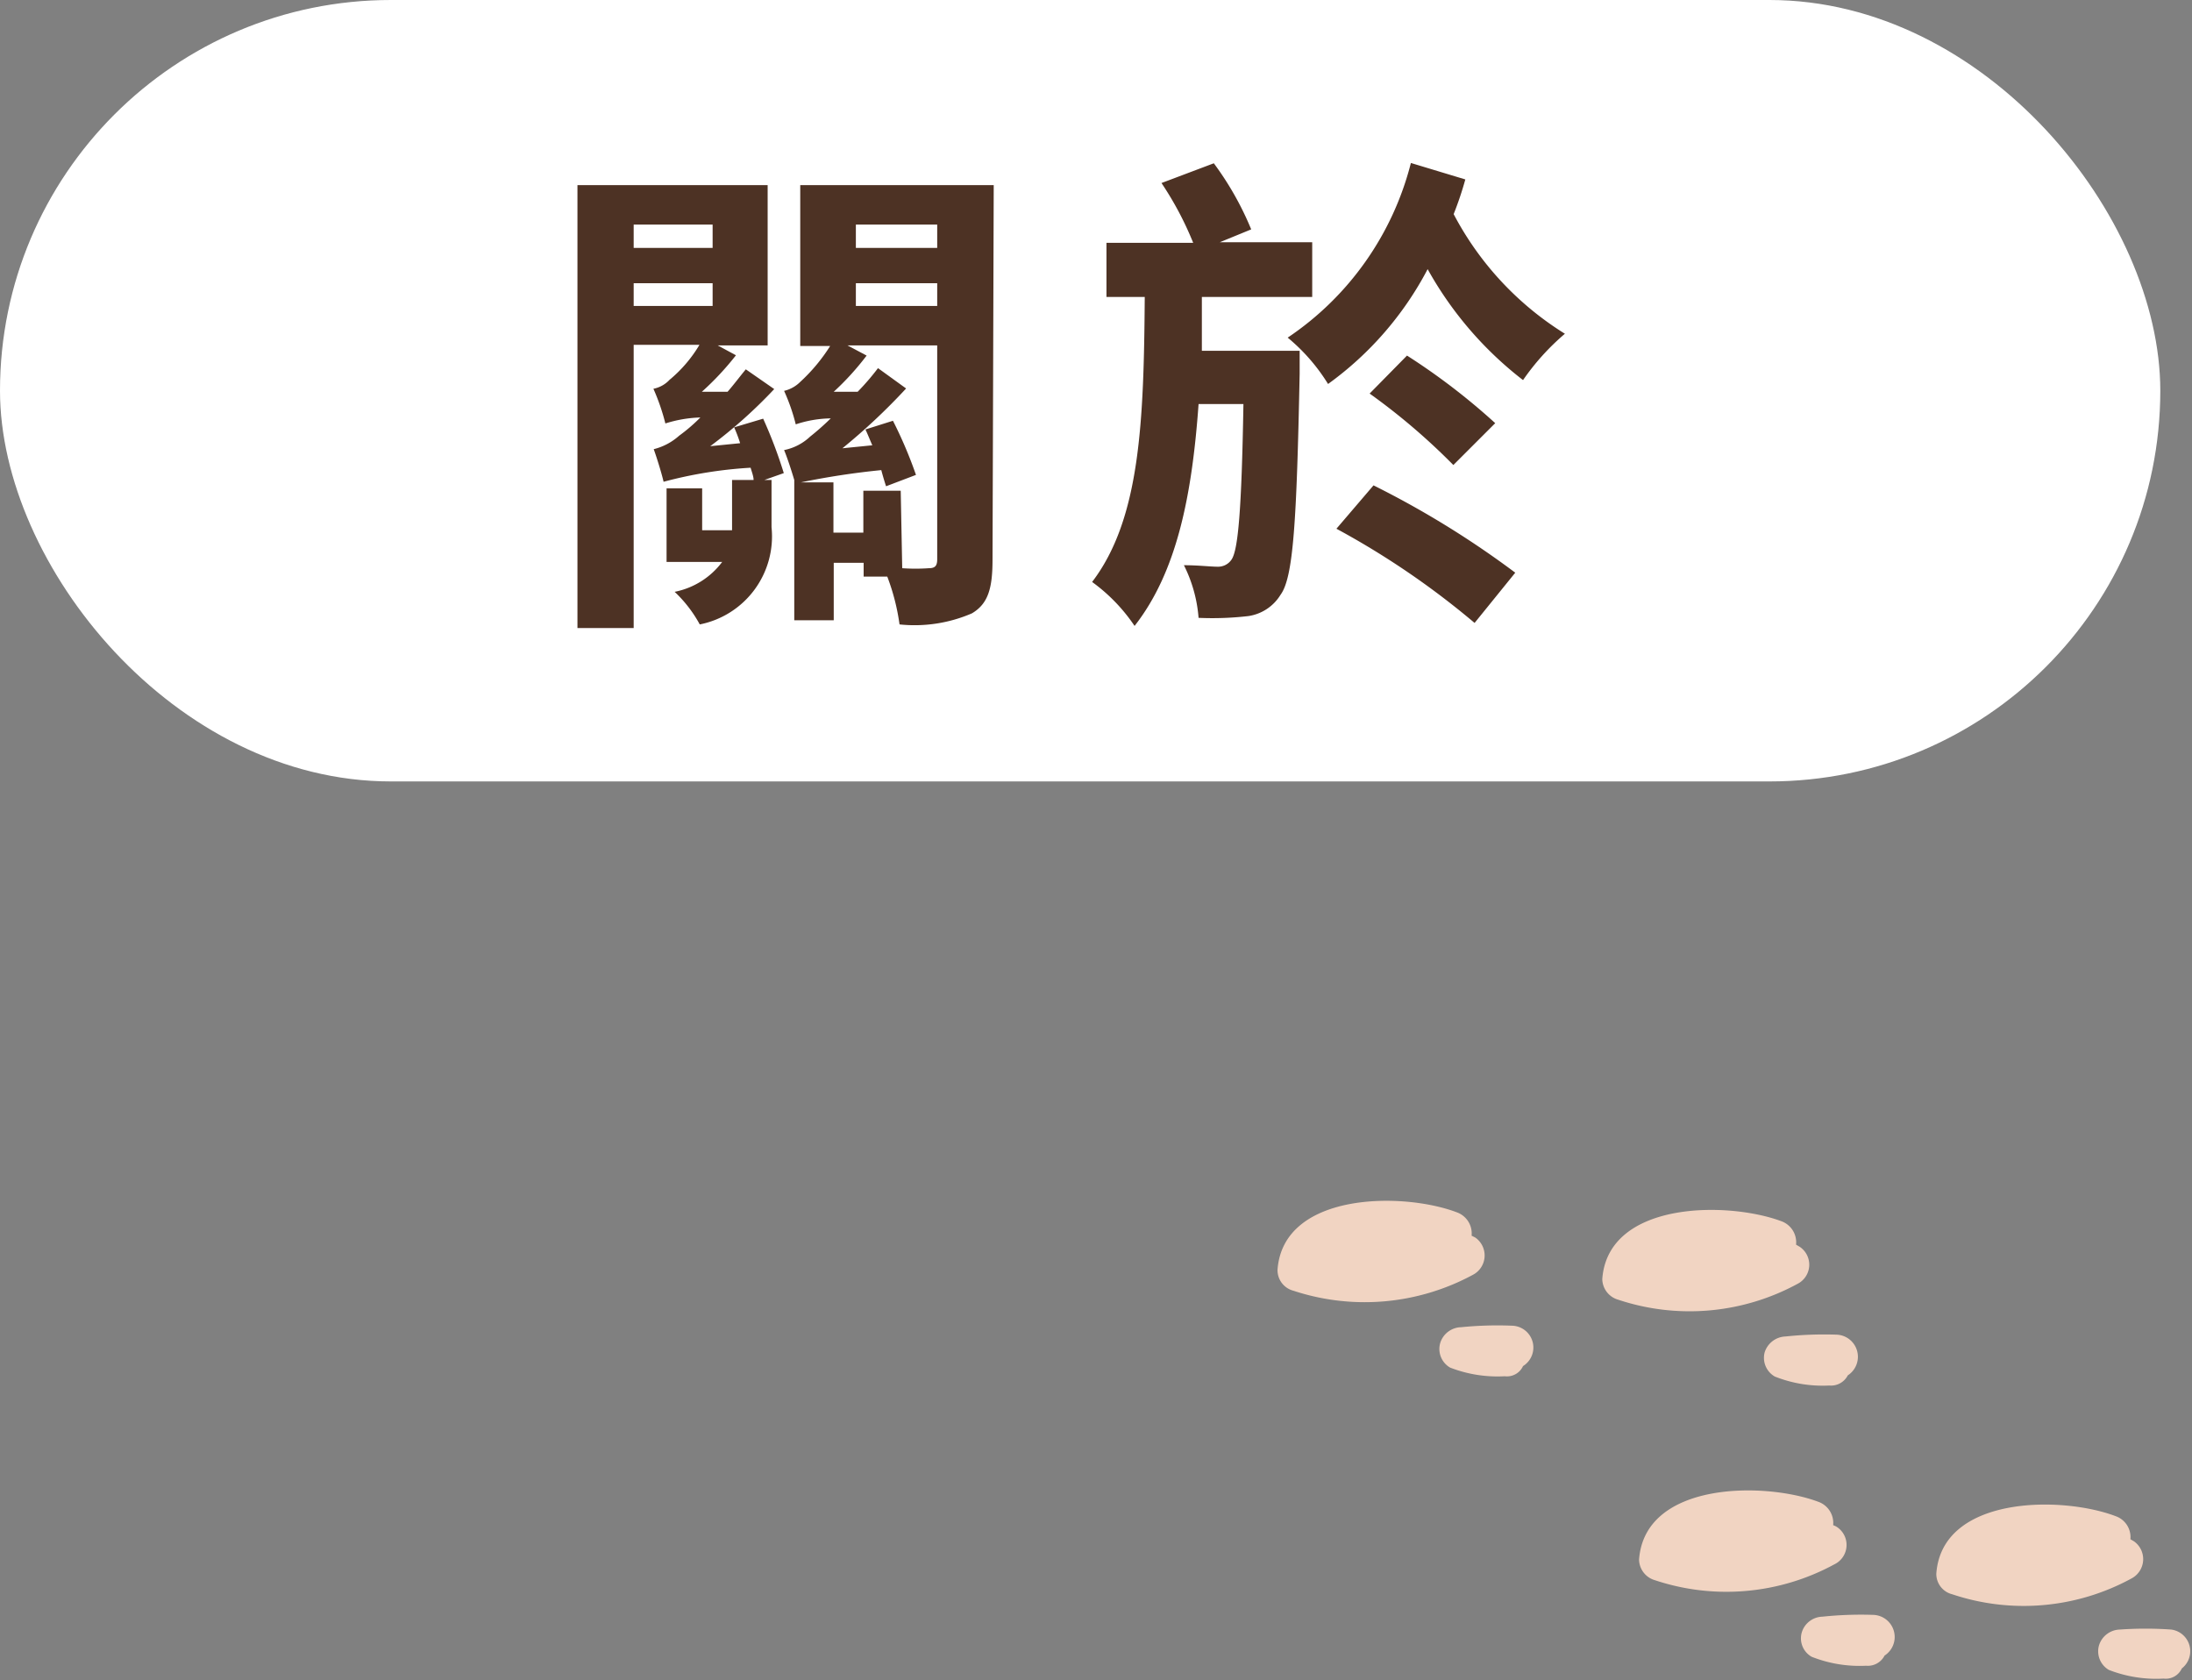 <svg xmlns="http://www.w3.org/2000/svg" viewBox="0 0 73.3 56.18"><rect x="0" y="0" width="73.3" height="56.18" fill="#808080" stroke="none"/><defs><style>.cls-1{fill:#fff;}.cls-2{fill:#4d3224;}.cls-3{fill:#f1d4c2;}</style></defs><title>資產 237</title><g id="圖層_2" data-name="圖層 2"><g id="聯絡"><rect class="cls-1" width="72.24" height="26.13" rx="13.07" ry="13.07"/><path class="cls-2" d="M25.52,14a15.48,15.48,0,0,1,.69,1.82l-.65.23h.24v1.58a3,3,0,0,1-2.4,3.25,4.36,4.36,0,0,0-.84-1.09,2.62,2.62,0,0,0,1.59-1H22.29V16.33h1.19v1.4h1V16.05h.72c0-.12-.06-.27-.1-.41a14.45,14.45,0,0,0-2.91.47h0c-.05-.23-.22-.79-.33-1.09a2,2,0,0,0,.85-.45,5.76,5.76,0,0,0,.71-.61,4.24,4.24,0,0,0-1.17.2h0A7.17,7.17,0,0,0,21.85,13a1,1,0,0,0,.54-.3,4.5,4.5,0,0,0,1-1.17H21.19V21H19.31V6.19h6.36v5.36H24l.61.33a9.46,9.46,0,0,1-1.14,1.22l.86,0c.21-.24.41-.51.61-.75l.95.66a16.22,16.22,0,0,1-2.14,1.91l1-.1a4.81,4.81,0,0,0-.2-.53ZM21.19,7.51v.78h2.64V7.51Zm0,2.72h2.64V9.47H21.19Zm12,8.47c0,.94-.13,1.48-.69,1.81a4.83,4.83,0,0,1-2.42.37,7.25,7.25,0,0,0-.41-1.6h-.79v-.46h-1v1.92H26.56V16.05h0c-.08-.27-.23-.74-.34-1a1.77,1.77,0,0,0,.87-.45,8.8,8.8,0,0,0,.69-.61,3.85,3.85,0,0,0-1.17.2,6.53,6.53,0,0,0-.39-1.12,1.13,1.13,0,0,0,.54-.3,5.88,5.88,0,0,0,1-1.2h-1V6.19h6.47ZM30.17,19a6.32,6.32,0,0,0,.89,0c.21,0,.28-.08.28-.3V11.55h-3l.64.34a9.09,9.09,0,0,1-1.1,1.21l.8,0a8.16,8.16,0,0,0,.68-.79l.94.68a20.69,20.69,0,0,1-2.13,2l1-.1c-.08-.18-.15-.36-.23-.53l.92-.29a14.5,14.5,0,0,1,.77,1.81l-1,.38c-.05-.15-.11-.35-.16-.54a26,26,0,0,0-2.69.41h1.09v1.68h1v-1.4h1.25ZM28.62,7.51v.78h2.72V7.51Zm0,2.72h2.72V9.47H28.62Z"/><path class="cls-2" d="M43.46,11.73s0,.54,0,.77c-.1,4.95-.21,6.81-.64,7.39a1.52,1.52,0,0,1-1.07.71,10.41,10.41,0,0,1-1.67.06,4.73,4.73,0,0,0-.49-1.76c.48,0,.89.05,1.13.05a.54.54,0,0,0,.47-.25c.21-.33.33-1.63.39-5.19H40.08c-.22,3.08-.73,5.62-2.14,7.42a5.84,5.84,0,0,0-1.42-1.47c1.61-2.11,1.73-5.36,1.76-9.53H37V8.12h2.9a10.9,10.9,0,0,0-1.06-2l1.75-.66a10.27,10.27,0,0,1,1.25,2.21l-1.05.43h3.09V9.93H40.19c0,.63,0,1.21,0,1.8ZM49,6a11.28,11.28,0,0,1-.39,1.16,10.39,10.39,0,0,0,3.72,4,8,8,0,0,0-1.4,1.55A12.11,12.11,0,0,1,47.74,9a11.06,11.06,0,0,1-3.33,3.84,6.3,6.3,0,0,0-1.35-1.55,10,10,0,0,0,4.12-5.84ZM45.93,16.23a30.85,30.85,0,0,1,4.74,2.92l-1.36,1.68a27.26,27.26,0,0,0-4.62-3.15Zm2.67-.68a21.49,21.49,0,0,0-2.8-2.39l1.25-1.27A21.83,21.83,0,0,1,50,14.15Z"/><path class="cls-3" d="M49.33,41.38l-.12-.06a.75.75,0,0,0-.49-.78c-1.81-.69-5.81-.68-6,1.92a.71.71,0,0,0,.53.7,7.61,7.61,0,0,0,6-.53A.73.73,0,0,0,49.33,41.38Z"/><path class="cls-3" d="M50.57,44.33a12.21,12.21,0,0,0-1.71.05.75.75,0,0,0-.7.53.72.72,0,0,0,.33.82,4.37,4.37,0,0,0,1.83.29.59.59,0,0,0,.61-.34A.73.73,0,0,0,50.57,44.33Z"/><path class="cls-3" d="M60.18,41.69l-.12-.07a.75.75,0,0,0-.48-.78c-1.81-.68-5.81-.68-6,1.93a.73.73,0,0,0,.53.69,7.56,7.56,0,0,0,6-.53A.72.72,0,0,0,60.18,41.69Z"/><path class="cls-3" d="M61.43,44.63a12.31,12.31,0,0,0-1.72.06.76.76,0,0,0-.7.53.72.72,0,0,0,.34.81,4.33,4.33,0,0,0,1.82.3.63.63,0,0,0,.62-.34A.74.74,0,0,0,61.43,44.63Z"/><path class="cls-3" d="M61.41,51.05A.67.67,0,0,0,61.3,51a.75.75,0,0,0-.49-.78c-1.81-.68-5.81-.68-6,1.93a.73.73,0,0,0,.53.69,7.56,7.56,0,0,0,6-.53A.72.72,0,0,0,61.41,51.05Z"/><path class="cls-3" d="M62.66,54a12.36,12.36,0,0,0-1.72.06.74.74,0,0,0-.69.53.71.71,0,0,0,.33.81,4.36,4.36,0,0,0,1.82.3.63.63,0,0,0,.62-.34A.74.74,0,0,0,62.66,54Z"/><path class="cls-3" d="M71.36,51.54l-.12-.07a.74.74,0,0,0-.49-.77c-1.81-.69-5.81-.69-6,1.92a.7.7,0,0,0,.53.69,7.53,7.53,0,0,0,6-.53A.73.73,0,0,0,71.36,51.54Z"/><path class="cls-3" d="M72.6,54.49a12.21,12.21,0,0,0-1.71,0,.75.75,0,0,0-.7.53.72.72,0,0,0,.33.82,4.37,4.37,0,0,0,1.83.29.59.59,0,0,0,.61-.34A.73.73,0,0,0,72.6,54.49Z"/></g></g></svg>